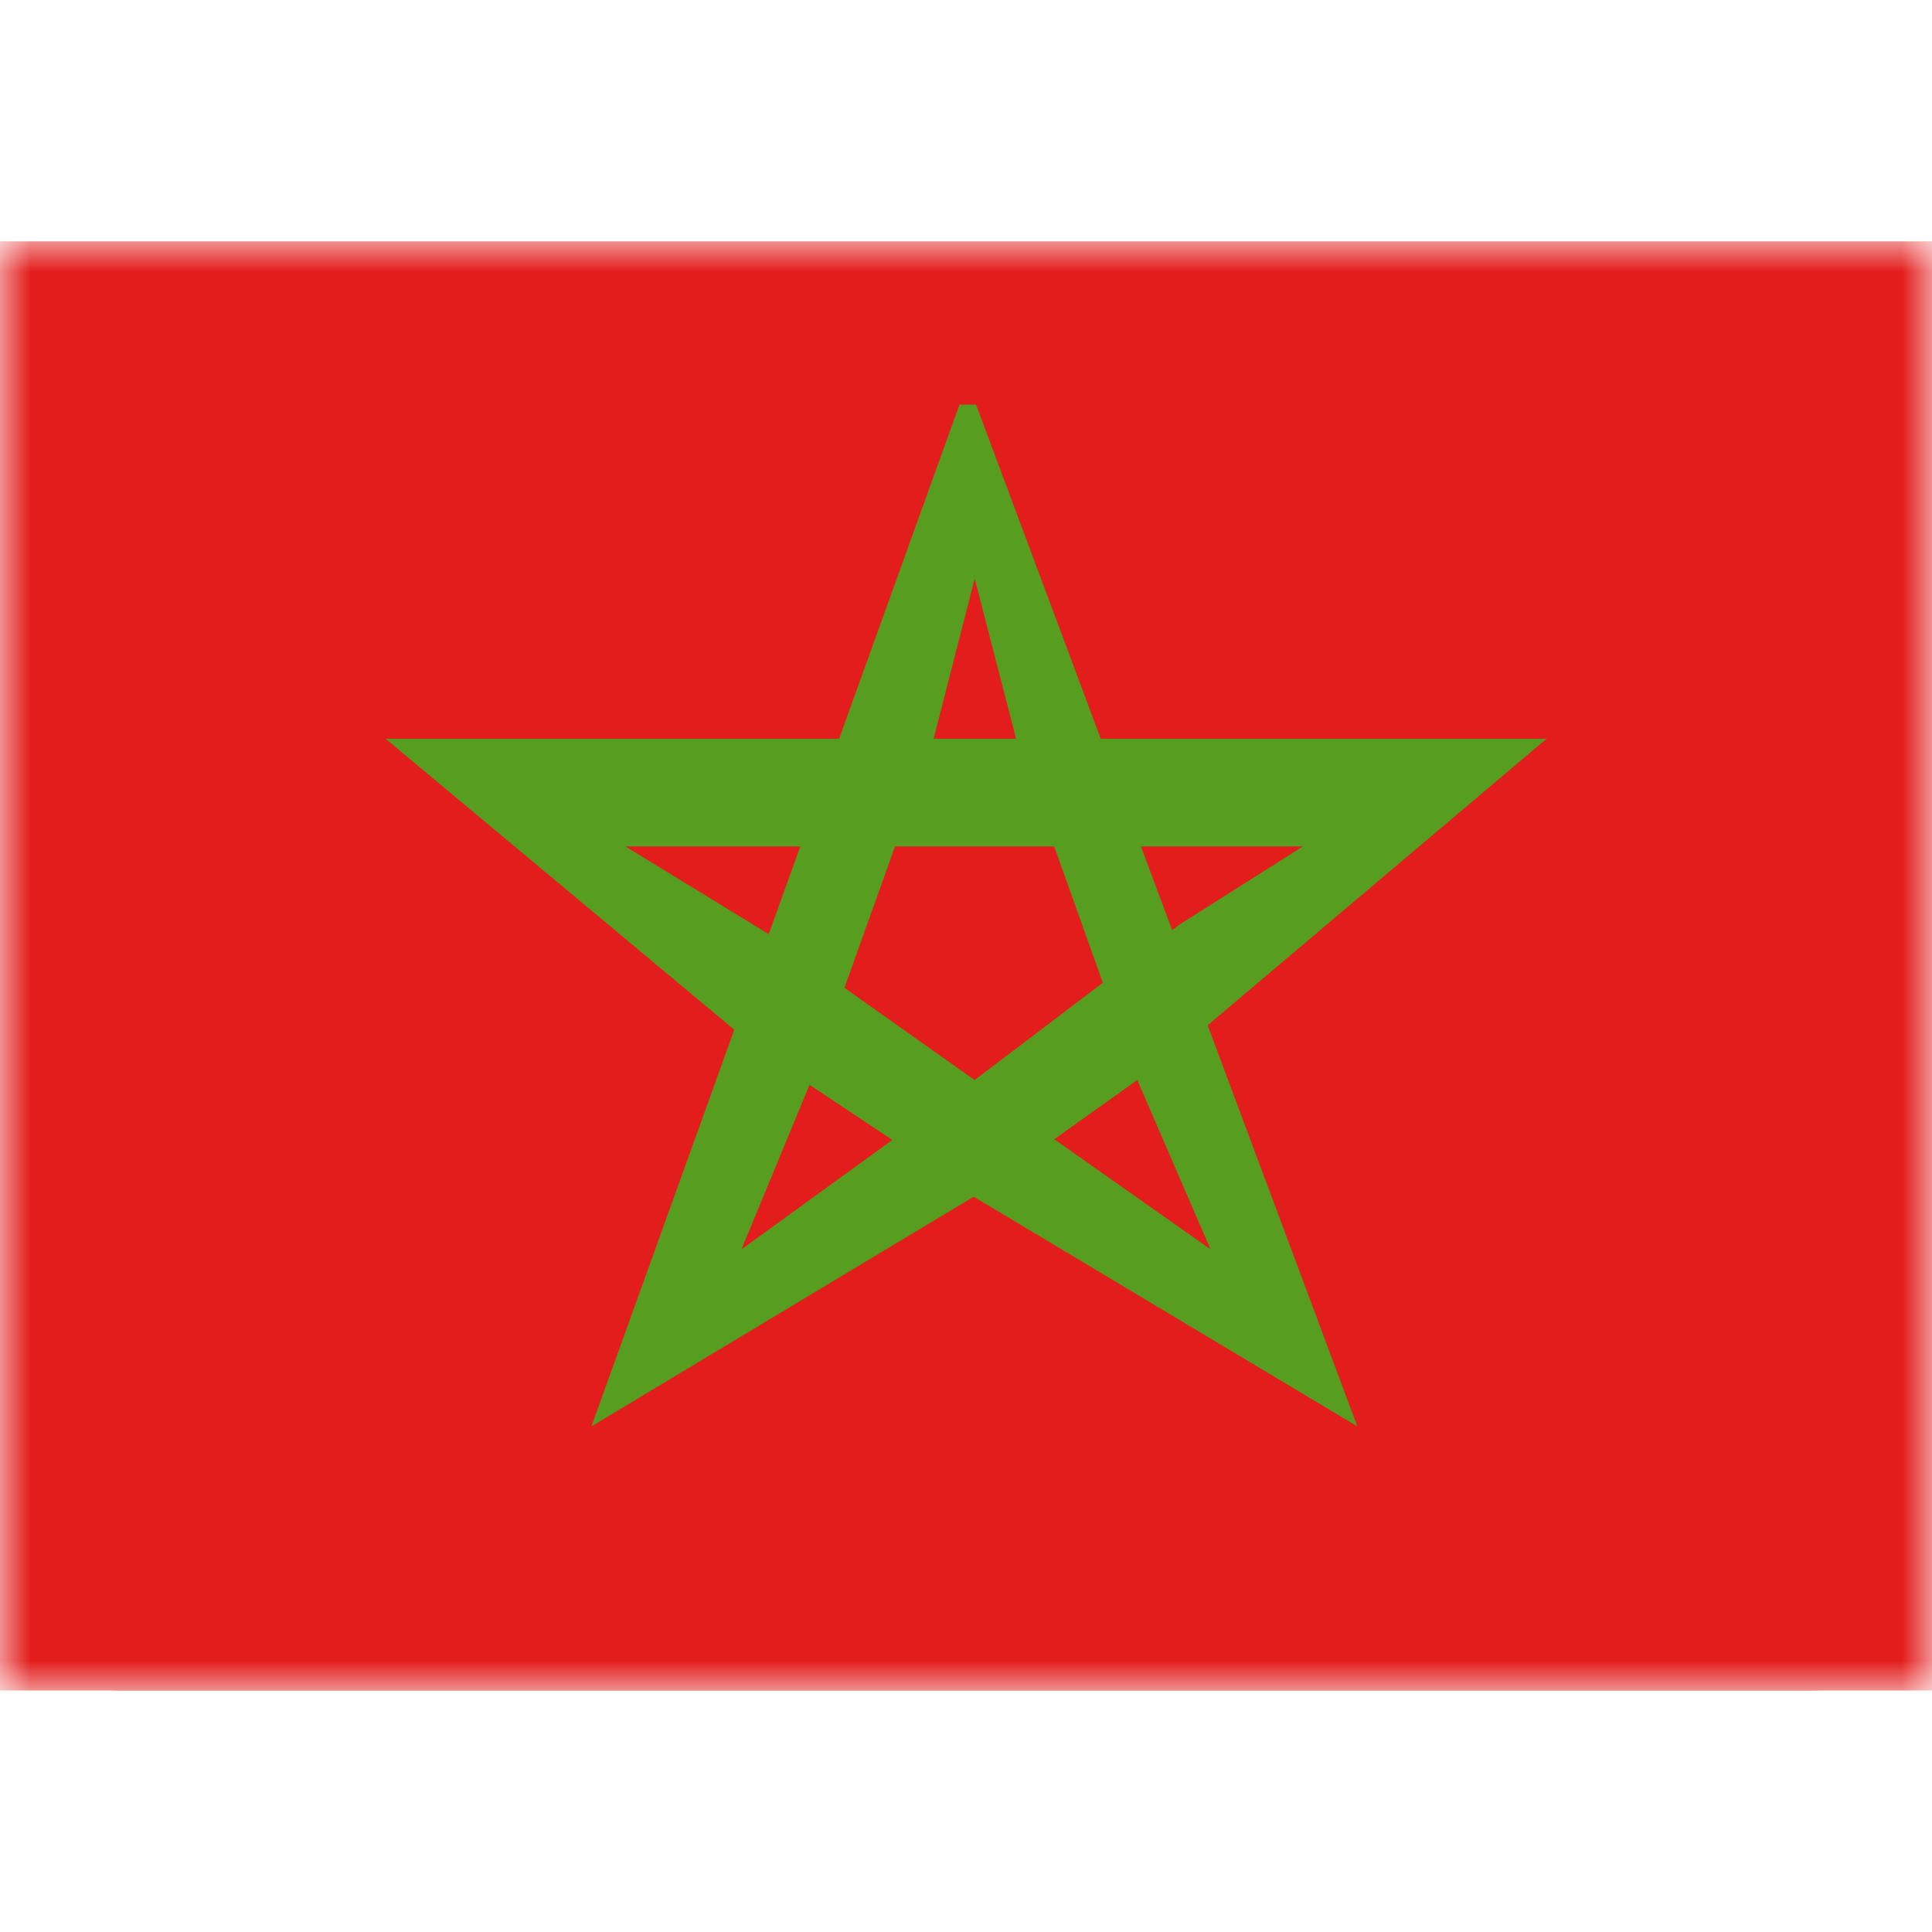 <svg fill="none" xmlns="http://www.w3.org/2000/svg" viewBox="0 0 32 24" height="1em" width="1em">
  <mask id="a" maskUnits="userSpaceOnUse" x="0" y="0" width="32" height="24">
    <path fill="#fff" d="M0 0h32v24H0z"/>
  </mask>
  <g mask="url(#a)" fill-rule="evenodd" clip-rule="evenodd">
    <path d="M0 0h32v22a2 2 0 0 1-2 2H2a2 2 0 0 1-2-2V0z" fill="#C51918"/>
    <path d="M0 0h32v24H0V0z" fill="#E31D1C"/>
    <path d="M22.482 19.626 16.166 2.701h-.274L9.795 19.626l6.332-3.805 6.355 3.805zM15.467 8.222l.677-2.638.702 2.714 2.019 5.656 1.185 2.739-2.559-1.803-1.366-.818-1.344.808-2.5 1.813 1.156-2.795 2.03-5.676z" fill="#579D20"/>
    <path d="m12.662 13.473 3.496 2.324 3.263-2.324 6.195-5.237H6.386l6.276 5.237zm.073-1.999-2.377-1.455H21.58l-2.041 1.293-3.397 2.577-3.408-2.415z" fill="#579D20"/>
  </g>
</svg>
